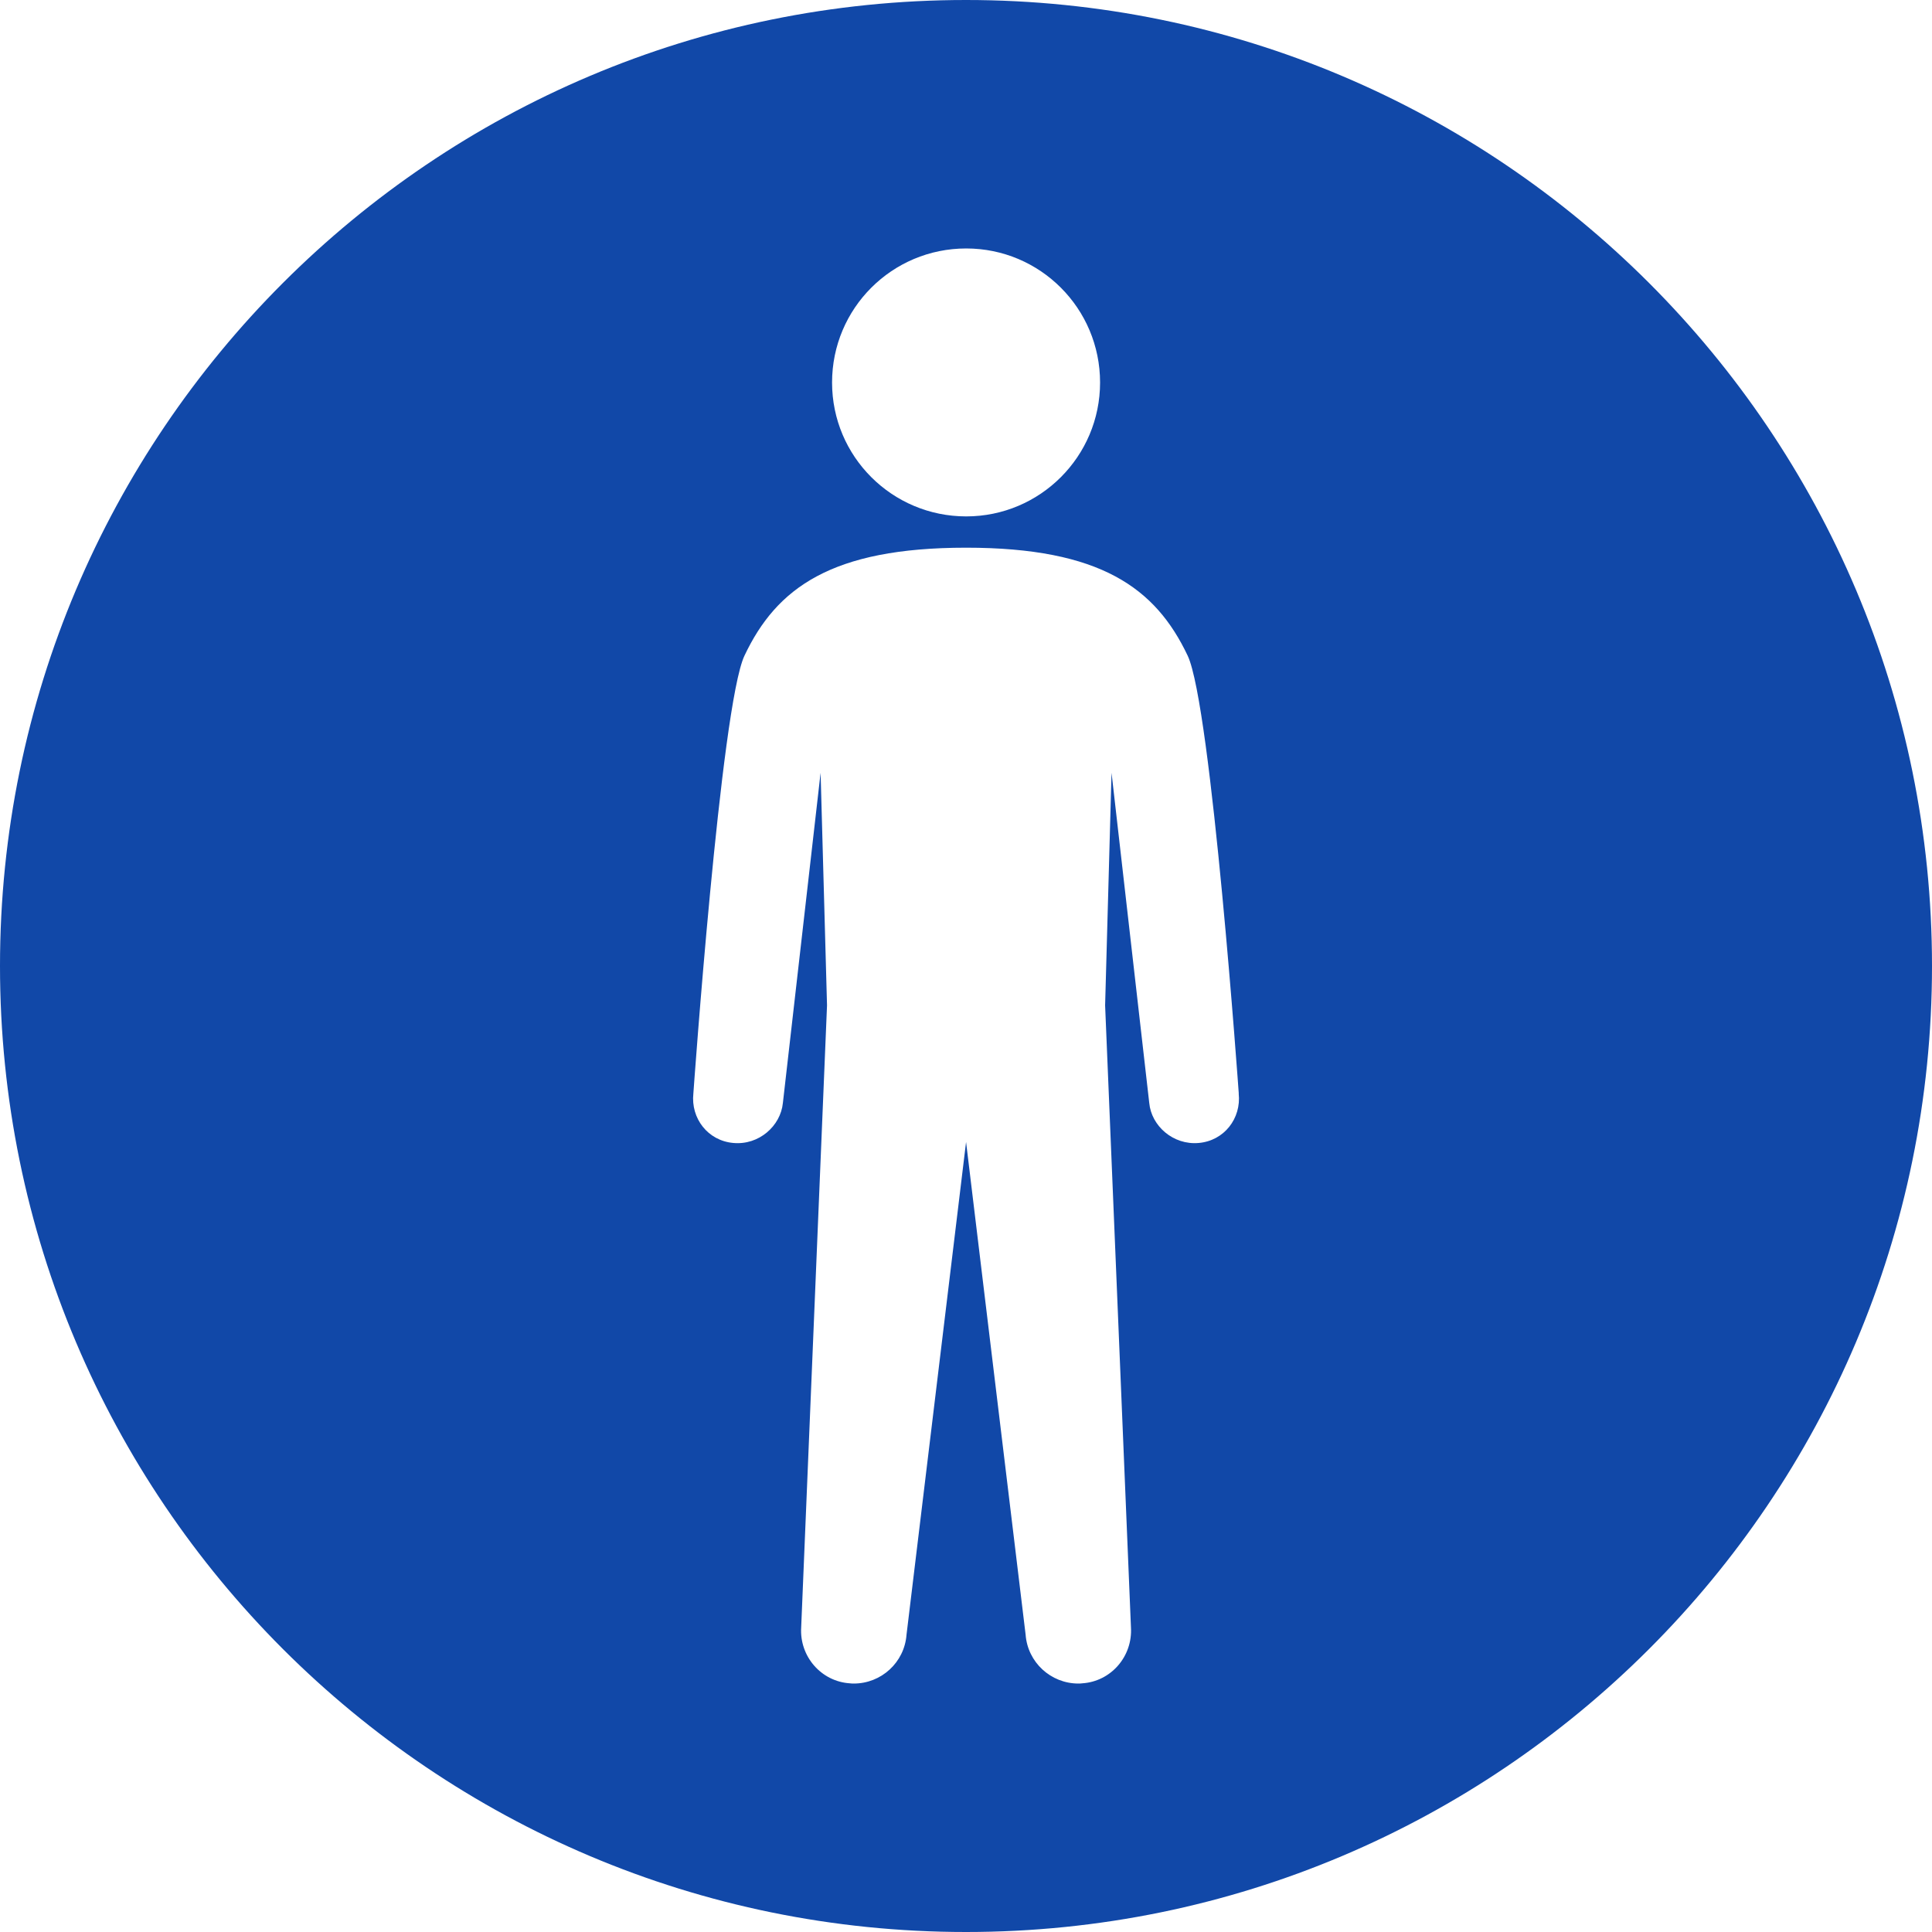 <?xml version="1.0" encoding="UTF-8" standalone="no"?>
<svg
   viewBox="0 0 27.97 27.97"
   version="1.1"
   id="svg2395"
   sodipodi:docname="instagram.svg"
   width="27.97"
   height="27.97"
   inkscape:export-filename="../3d9ded7a/poblacion.svg"
   inkscape:export-xdpi="96"
   inkscape:export-ydpi="96"
   xmlns:inkscape="http://www.inkscape.org/namespaces/inkscape"
   xmlns:sodipodi="http://sodipodi.sourceforge.net/DTD/sodipodi-0.dtd"
   xmlns="http://www.w3.org/2000/svg"
   xmlns:svg="http://www.w3.org/2000/svg">
  <defs
     id="defs2399" />
  <sodipodi:namedview
     id="namedview2397"
     pagecolor="#ffffff"
     bordercolor="#000000"
     borderopacity="0.25"
     inkscape:showpageshadow="2"
     inkscape:pageopacity="0.0"
     inkscape:pagecheckerboard="0"
     inkscape:deskcolor="#d1d1d1"
     showgrid="false" />
  <path
     d="M 27.97,13.985 C 27.97,6.262 21.708,0 13.985,0 6.261,0 0,6.262 0,13.985 c 0,7.723 6.261,13.985 13.985,13.985 7.723,0 13.985,-6.262 13.985,-13.985 z M 15.926,5.538 c 0,1.07 -0.868,1.938 -1.938,1.938 -1.074,0 -1.942,-0.868 -1.942,-1.938 0,-1.074 0.868,-1.941 1.942,-1.941 1.07,0 1.938,0.867 1.938,1.941 z m 2.007,10.293 c 0.039,0.36 -0.21,0.684 -0.579,0.716 -0.37,0.033 -0.685,-0.247 -0.716,-0.579 l -0.546,-4.78 -0.093,3.367 0.374,9.004 c 0.026,0.42 -0.288,0.785 -0.708,0.811 -0.02,0.003 -0.038,0.003 -0.053,0.003 -0.398,0 -0.734,-0.306 -0.764,-0.708 l -0.862,-7.132 -0.862,7.132 c -0.03,0.403 -0.366,0.708 -0.764,0.708 -0.015,0 -0.033,0 -0.054,-0.003 -0.418,-0.026 -0.734,-0.391 -0.707,-0.811 l 0.374,-9.004 -0.093,-3.367 -0.546,4.78 c -0.033,0.333 -0.347,0.613 -0.717,0.579 -0.369,-0.032 -0.618,-0.356 -0.579,-0.716 0,0 0.397,-5.615 0.74,-6.339 0.463,-0.978 1.258,-1.563 3.208,-1.563 1.948,0 2.744,0.585 3.208,1.563 0.343,0.724 0.74,6.339 0.74,6.339"
     style="fill:#1148a8;fill-opacity:1;fill-rule:nonzero;stroke:none;stroke-width:1.333"
     id="path16436-7" />
</svg>
